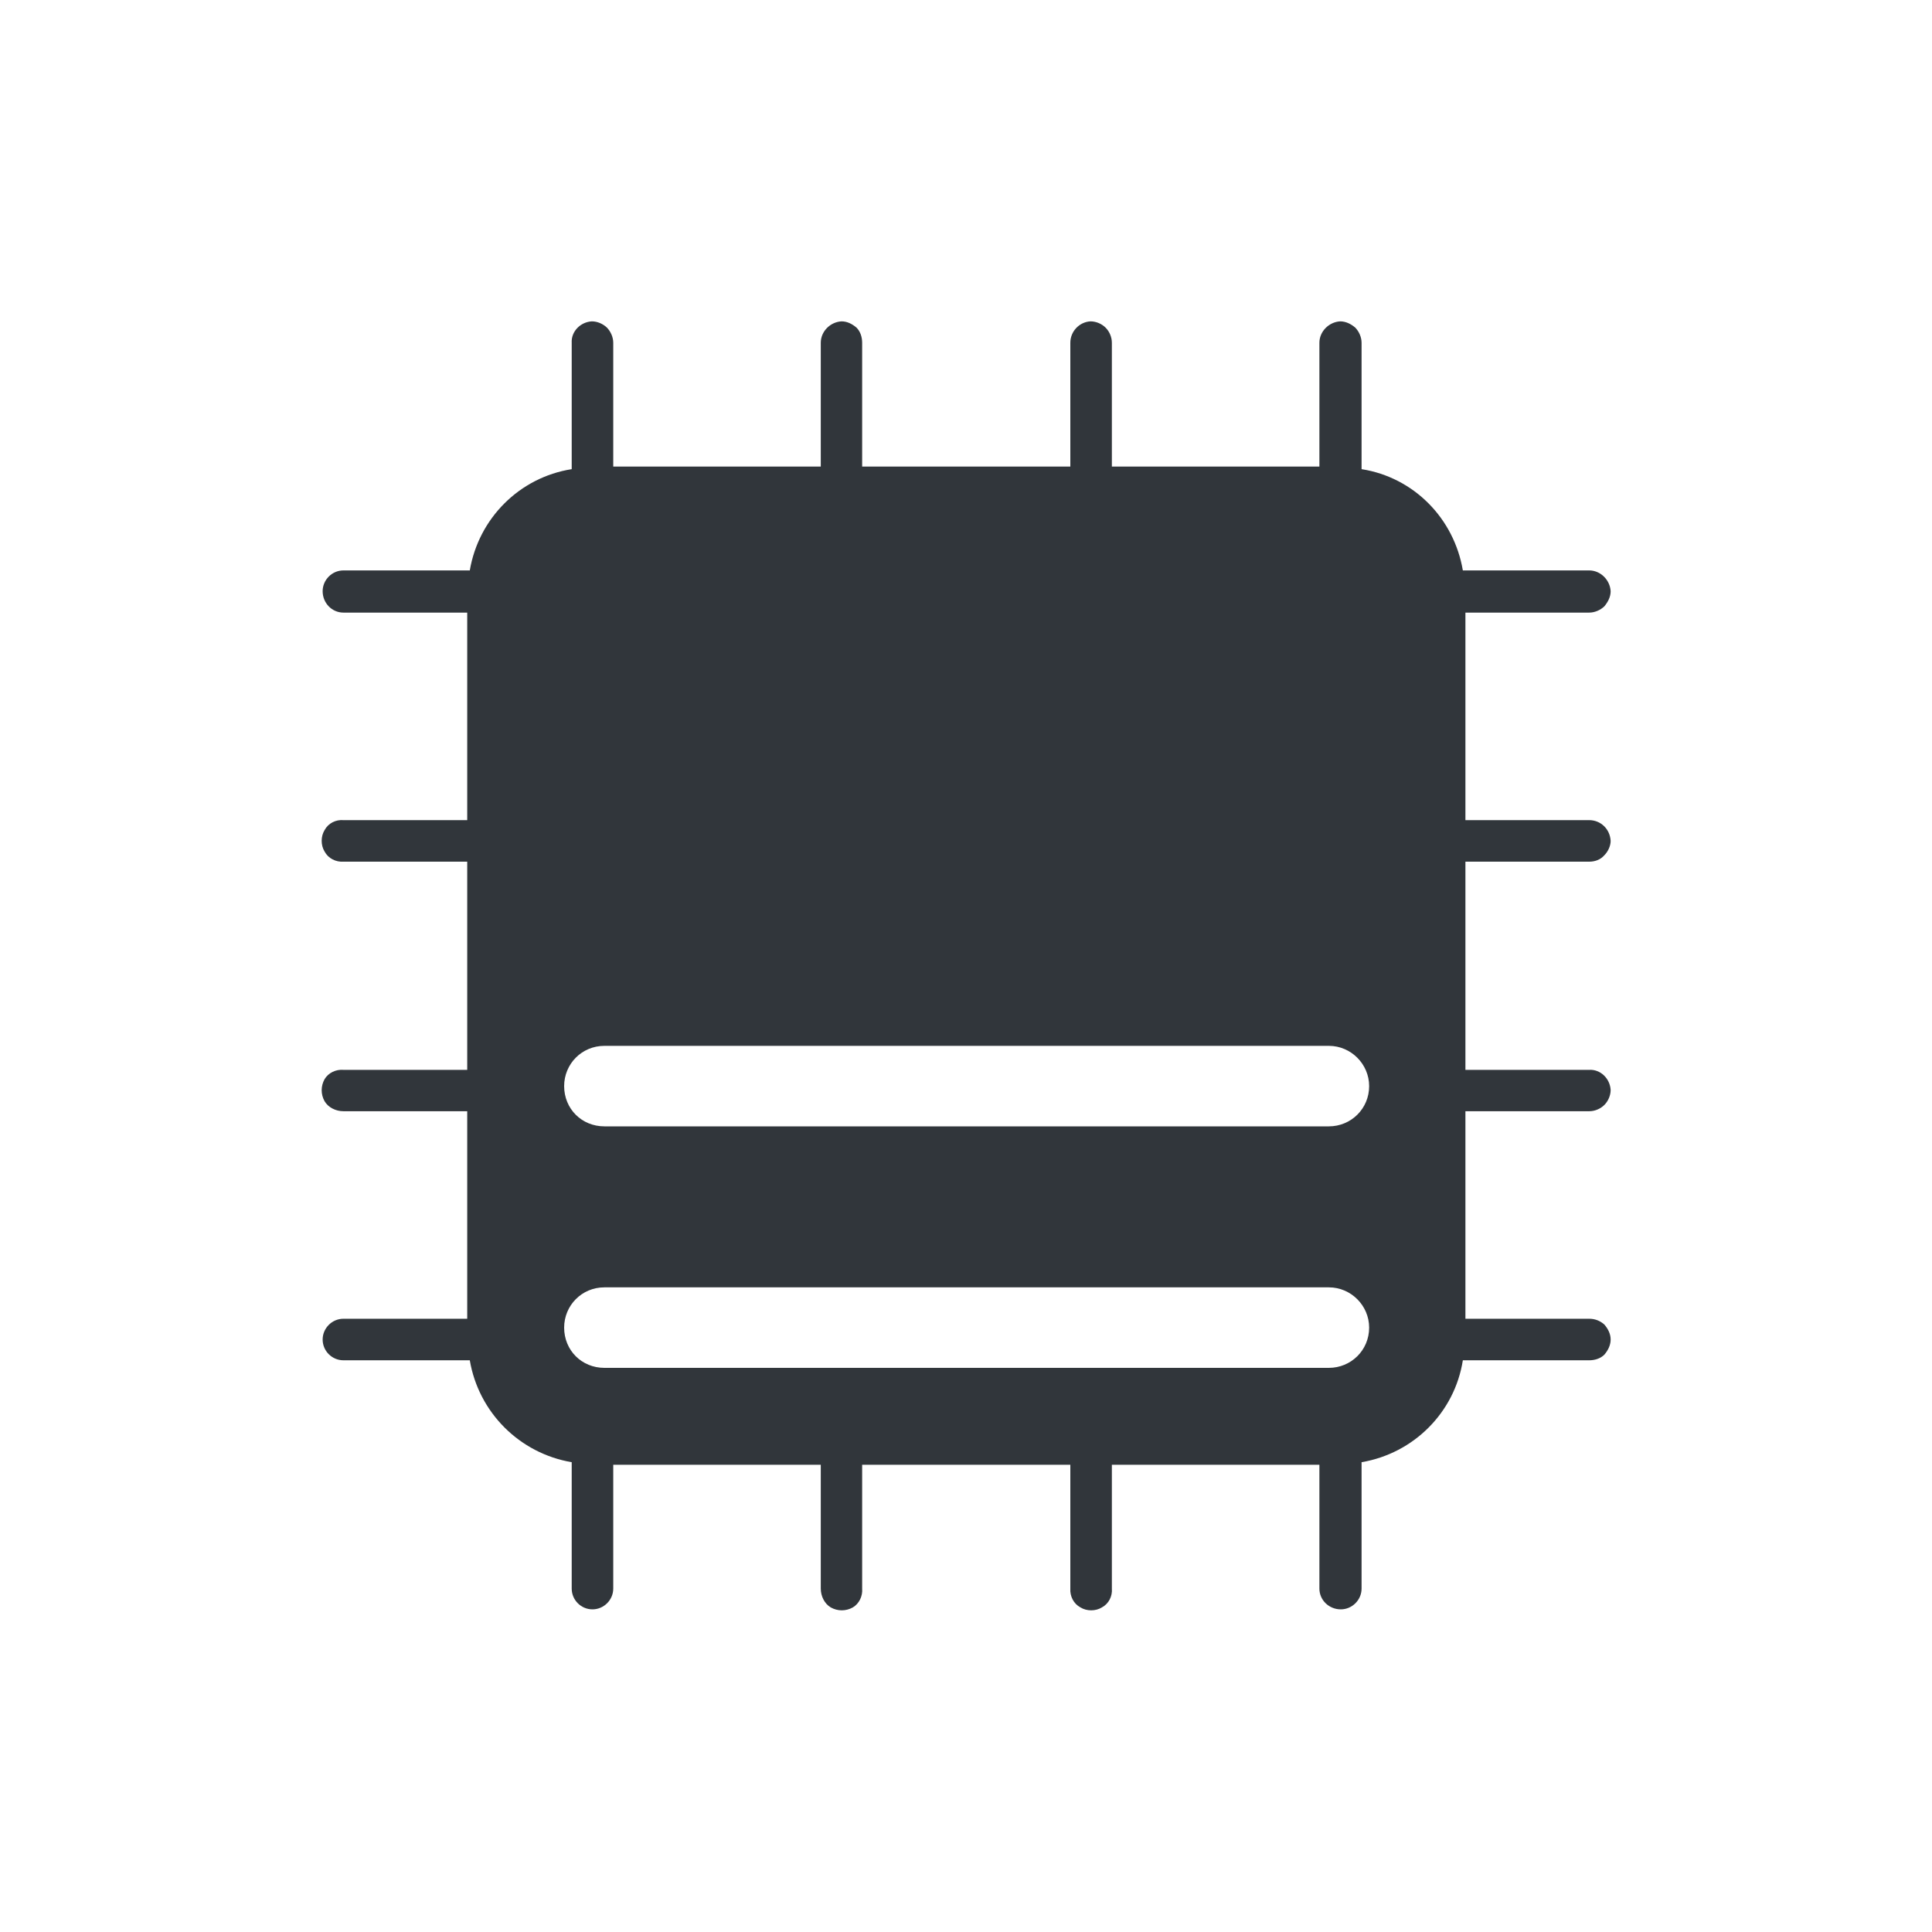 <svg xmlns="http://www.w3.org/2000/svg" width="12pt" height="12pt" version="1.1" viewBox="0 0 12 12">
 <g>
  <path style="fill:rgb(19.216%,21.176%,23.137%)" d="M 3.676 1.996 C 3.605 2 3.547 2.059 3.551 2.129 L 3.551 2.914 C 3.227 2.965 2.973 3.219 2.918 3.543 L 2.133 3.543 C 2.062 3.543 2.004 3.602 2.004 3.672 C 2.004 3.746 2.062 3.805 2.133 3.805 L 2.902 3.805 L 2.902 5.094 L 2.133 5.094 C 2.086 5.09 2.039 5.113 2.016 5.156 C 1.992 5.195 1.992 5.25 2.016 5.289 C 2.039 5.332 2.086 5.355 2.133 5.352 L 2.902 5.352 L 2.902 6.645 L 2.133 6.645 C 2.086 6.641 2.039 6.664 2.016 6.703 C 1.992 6.746 1.992 6.797 2.016 6.84 C 2.039 6.879 2.086 6.902 2.133 6.902 L 2.902 6.902 L 2.902 8.191 L 2.133 8.191 C 2.062 8.191 2.004 8.25 2.004 8.32 C 2.004 8.391 2.062 8.449 2.133 8.449 L 2.918 8.449 C 2.973 8.773 3.227 9.027 3.551 9.082 L 3.551 9.867 C 3.551 9.938 3.609 9.996 3.68 9.996 C 3.75 9.996 3.809 9.938 3.809 9.867 L 3.809 9.098 L 5.098 9.098 L 5.098 9.867 C 5.098 9.914 5.121 9.961 5.16 9.984 C 5.203 10.008 5.254 10.008 5.297 9.984 C 5.336 9.961 5.359 9.914 5.355 9.867 L 5.355 9.098 L 6.648 9.098 L 6.648 9.867 C 6.645 9.914 6.668 9.961 6.711 9.984 C 6.75 10.008 6.805 10.008 6.844 9.984 C 6.887 9.961 6.91 9.914 6.906 9.867 L 6.906 9.098 L 8.195 9.098 L 8.195 9.867 C 8.195 9.938 8.254 9.996 8.328 9.996 C 8.398 9.996 8.457 9.938 8.457 9.867 L 8.457 9.082 C 8.781 9.027 9.035 8.773 9.086 8.449 L 9.871 8.449 C 9.906 8.449 9.941 8.438 9.965 8.414 C 9.988 8.387 10.004 8.355 10.004 8.32 C 10.004 8.285 9.988 8.254 9.965 8.227 C 9.938 8.203 9.906 8.191 9.871 8.191 L 9.102 8.191 L 9.102 6.902 L 9.871 6.902 C 9.906 6.902 9.941 6.887 9.965 6.863 C 9.988 6.84 10.004 6.805 10.004 6.77 C 10 6.699 9.941 6.641 9.871 6.645 L 9.102 6.645 L 9.102 5.352 L 9.871 5.352 C 9.906 5.352 9.941 5.34 9.965 5.312 C 9.988 5.289 10.004 5.254 10.004 5.223 C 10 5.148 9.941 5.094 9.871 5.094 L 9.102 5.094 L 9.102 3.805 L 9.871 3.805 C 9.906 3.805 9.941 3.789 9.965 3.766 C 9.988 3.738 10.004 3.707 10.004 3.672 C 10 3.602 9.941 3.543 9.871 3.543 L 9.086 3.543 C 9.031 3.219 8.781 2.965 8.457 2.914 L 8.457 2.129 C 8.457 2.094 8.441 2.059 8.418 2.035 C 8.391 2.012 8.359 1.996 8.324 1.996 C 8.254 2 8.195 2.059 8.195 2.129 L 8.195 2.898 L 6.906 2.898 L 6.906 2.129 C 6.906 2.094 6.891 2.059 6.867 2.035 C 6.844 2.012 6.809 1.996 6.773 1.996 C 6.703 2 6.648 2.059 6.648 2.129 L 6.648 2.898 L 5.355 2.898 L 5.355 2.129 C 5.355 2.094 5.344 2.059 5.32 2.035 C 5.293 2.012 5.262 1.996 5.227 1.996 C 5.156 2 5.098 2.059 5.098 2.129 L 5.098 2.898 L 3.809 2.898 L 3.809 2.129 C 3.809 2.094 3.793 2.059 3.77 2.035 C 3.746 2.012 3.711 1.996 3.676 1.996 Z M 3.754 6.496 L 8.254 6.496 C 8.391 6.496 8.504 6.609 8.504 6.746 C 8.504 6.887 8.391 6.996 8.254 6.996 L 3.754 6.996 C 3.613 6.996 3.504 6.887 3.504 6.746 C 3.504 6.609 3.613 6.496 3.754 6.496 Z M 3.754 7.996 L 8.254 7.996 C 8.391 7.996 8.504 8.109 8.504 8.246 C 8.504 8.387 8.391 8.496 8.254 8.496 L 3.754 8.496 C 3.613 8.496 3.504 8.387 3.504 8.246 C 3.504 8.109 3.613 7.996 3.754 7.996 Z M 3.754 7.996"/>
 </g>
</svg>
